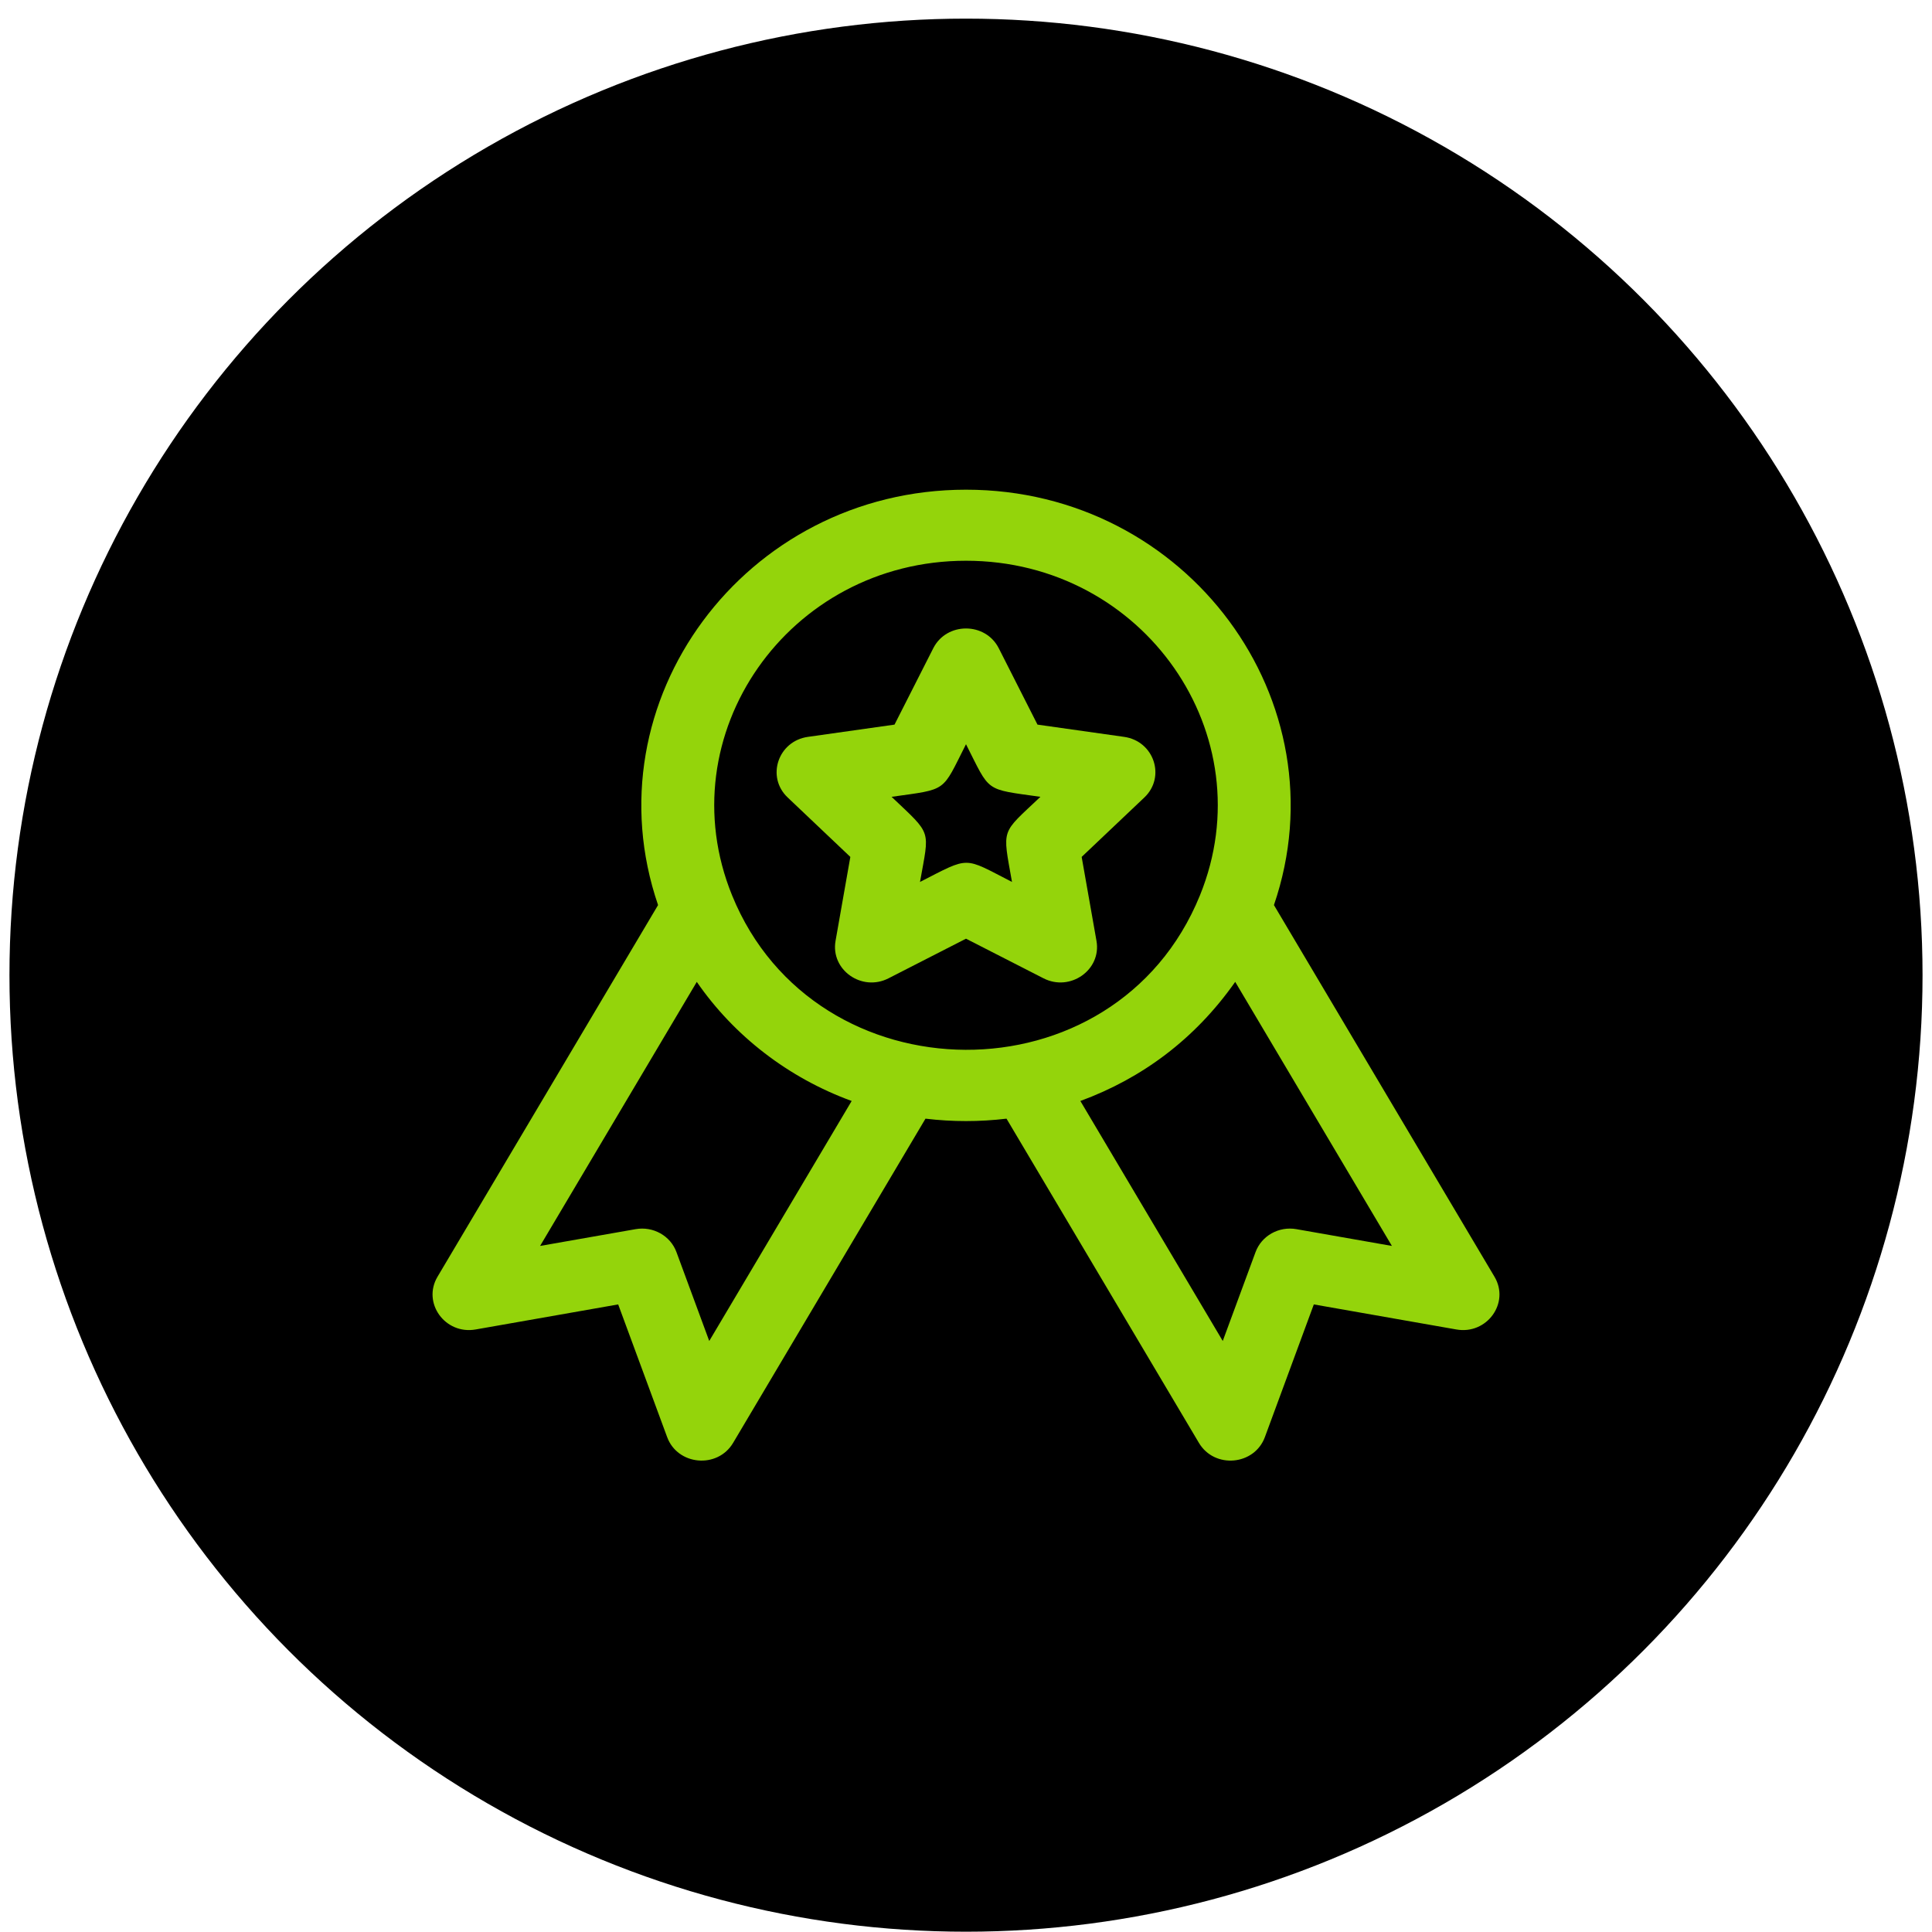 <svg width="67" height="67" viewBox="0 0 67 67" fill="none" xmlns="http://www.w3.org/2000/svg">
<circle cx="33.5" cy="33.818" r="33.172" fill="black"/>
<g clip-path="url(#clip0_15_103)">
<rect width="37" height="36" transform="translate(15 15.817)" fill="black"/>
<path d="M38.984 25.554L35.979 25.129L34.636 22.48C34.172 21.567 32.829 21.566 32.365 22.48L31.021 25.129L28.017 25.554C26.98 25.701 26.565 26.944 27.315 27.655L29.489 29.717L28.976 32.629C28.799 33.633 29.885 34.402 30.813 33.927L33.5 32.553L36.188 33.927C37.111 34.4 38.203 33.638 38.025 32.629L37.511 29.717L39.686 27.655C40.435 26.944 40.021 25.701 38.984 25.554ZM35.095 30.585C33.391 29.713 33.661 29.687 31.905 30.585C32.23 28.74 32.341 28.982 30.919 27.633C32.881 27.356 32.648 27.489 33.5 25.809C34.354 27.492 34.12 27.356 36.081 27.633C34.699 28.944 34.76 28.685 35.095 30.585Z" fill="#94D40B"/>
<path d="M51.828 44.277L44.179 31.387C46.595 24.325 41.179 16.982 33.5 16.982C25.82 16.982 20.406 24.328 22.821 31.387L15.172 44.277C14.635 45.183 15.435 46.291 16.494 46.105L21.438 45.236L23.136 49.837C23.498 50.82 24.883 50.947 25.424 50.037L32.095 38.794C33.031 38.906 33.968 38.906 34.905 38.794L41.577 50.037C42.117 50.947 43.502 50.821 43.865 49.837L45.562 45.236L50.506 46.105C51.565 46.291 52.366 45.184 51.828 44.277ZM24.596 46.504L23.459 43.422C23.251 42.856 22.652 42.519 22.043 42.626L18.73 43.208L24.164 34.051C25.457 35.925 27.341 37.38 29.535 38.181L24.596 46.504ZM25.389 31.053C23.126 25.492 27.332 19.446 33.5 19.446C39.673 19.446 43.873 25.496 41.612 31.053C38.682 38.25 28.27 38.132 25.389 31.053ZM44.958 42.626C44.349 42.519 43.75 42.855 43.541 43.422L42.404 46.504L37.466 38.181C39.608 37.393 41.443 36.033 42.836 34.05L48.27 43.208L44.958 42.626Z" fill="#94D40B"/>
</g>
<defs>
<clipPath id="clip0_15_103">
<rect width="37" height="36" fill="white" transform="translate(15 15.817)"/>
</clipPath>
</defs>
</svg>
